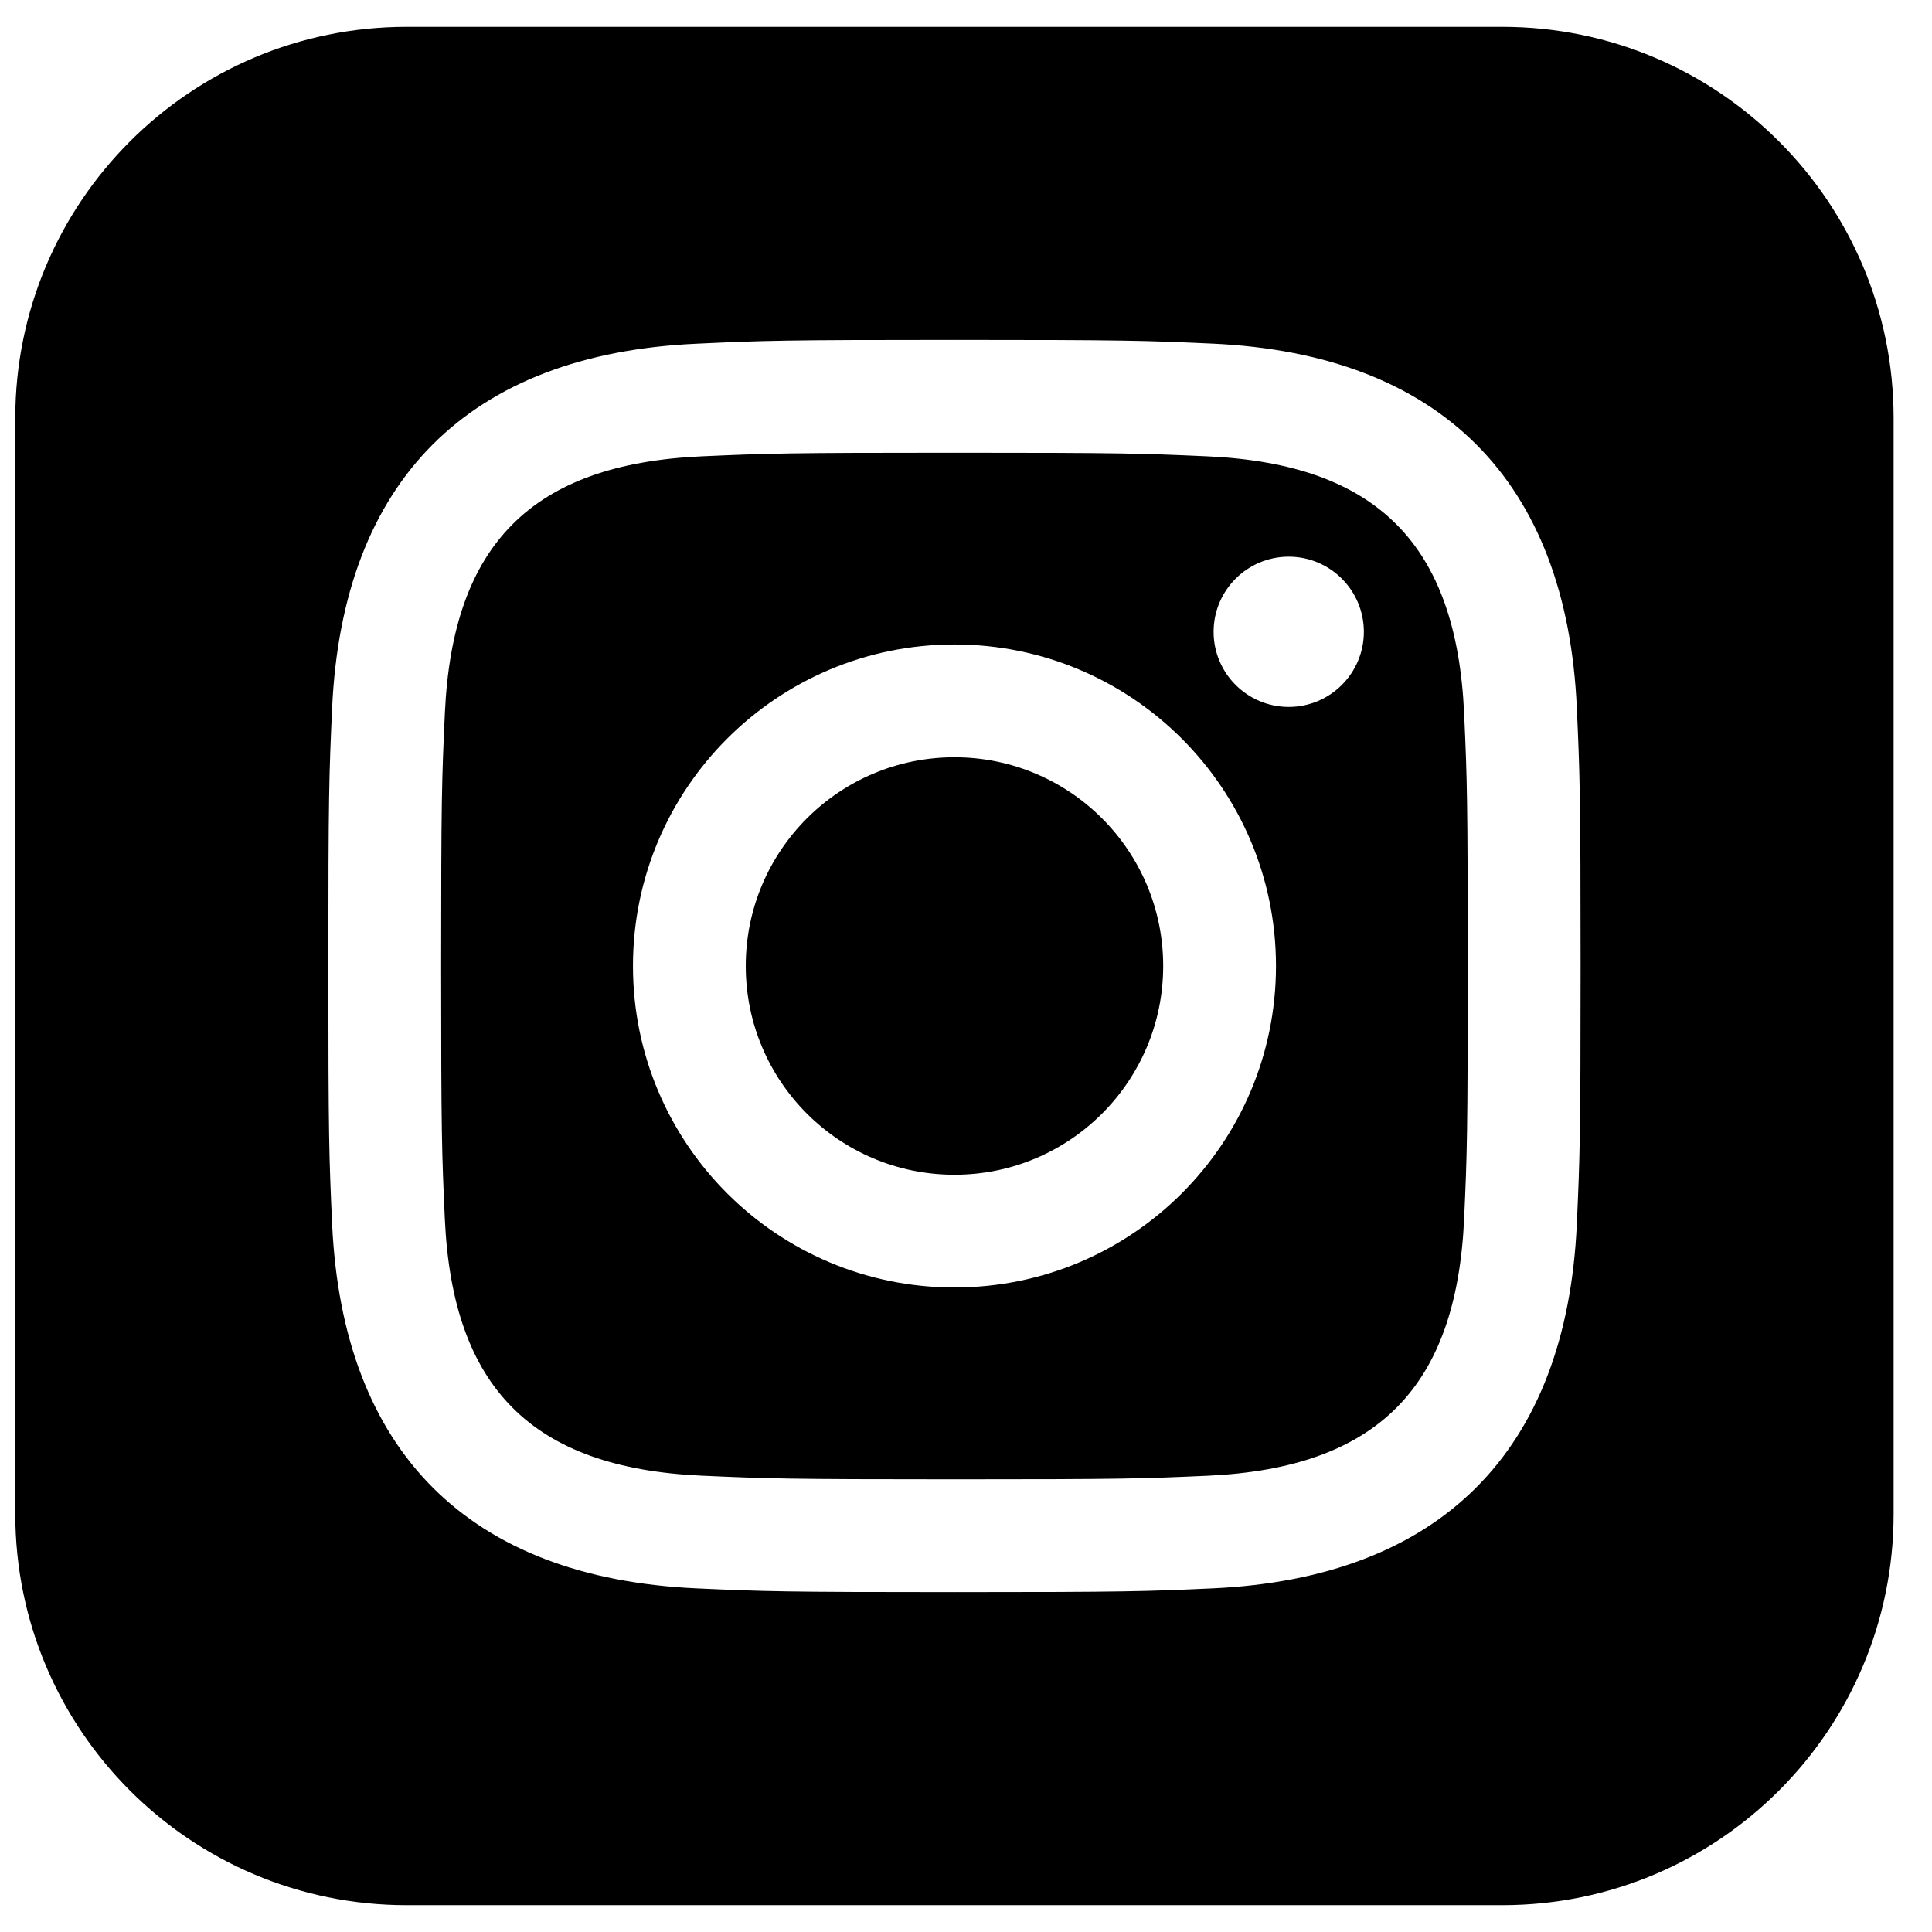 <svg width="45" height="45" viewBox="0 0 45 45" fill="none" xmlns="http://www.w3.org/2000/svg">
<path d="M28.125 10.629C26.588 10.56 26.125 10.545 22.231 10.545C18.338 10.545 17.877 10.56 16.34 10.629C12.384 10.81 10.541 12.684 10.362 16.607C10.291 18.145 10.275 18.606 10.275 22.5C10.275 26.394 10.291 26.855 10.361 28.393C10.541 32.309 12.377 34.19 16.338 34.371C17.875 34.44 18.338 34.456 22.231 34.456C26.127 34.456 26.588 34.442 28.125 34.373C32.081 34.192 33.922 32.315 34.102 28.395C34.172 26.857 34.186 26.396 34.186 22.502C34.186 18.608 34.172 18.147 34.102 16.61C33.922 12.685 32.077 10.81 28.125 10.629ZM22.231 29.988C18.095 29.988 14.743 26.636 14.743 22.5C14.743 18.364 18.097 15.011 22.231 15.011C26.366 15.011 29.72 18.364 29.72 22.5C29.72 26.636 26.368 29.988 22.231 29.988ZM30.017 16.466C29.051 16.466 28.267 15.682 28.267 14.716C28.267 13.75 29.051 12.966 30.017 12.966C30.983 12.966 31.767 13.75 31.767 14.716C31.767 15.682 30.983 16.466 30.017 16.466ZM27.093 22.5C27.093 25.185 24.917 27.362 22.231 27.362C19.546 27.362 17.37 25.185 17.37 22.5C17.37 19.815 19.546 17.638 22.231 17.638C24.917 17.638 27.093 19.815 27.093 22.5ZM34.992 0.625H9.471C4.438 0.625 0.356 4.707 0.356 9.74V35.26C0.356 40.294 4.438 44.375 9.471 44.375H34.992C40.027 44.375 44.106 40.294 44.106 35.26V9.74C44.106 4.707 40.027 0.625 34.992 0.625ZM36.727 28.512C36.487 33.815 33.535 36.753 28.245 36.996C26.689 37.067 26.193 37.083 22.231 37.083C18.27 37.083 17.776 37.067 16.22 36.996C10.918 36.753 7.98 33.809 7.736 28.512C7.665 26.957 7.648 26.461 7.648 22.5C7.648 18.541 7.665 18.043 7.736 16.488C7.98 11.187 10.922 8.247 16.22 8.006C17.776 7.933 18.27 7.917 22.231 7.917C26.193 7.917 26.689 7.933 28.245 8.004C33.546 8.247 36.49 11.196 36.727 16.486C36.798 18.043 36.815 18.541 36.815 22.5C36.815 26.461 36.798 26.957 36.727 28.512Z" fill="black"/>
</svg>
